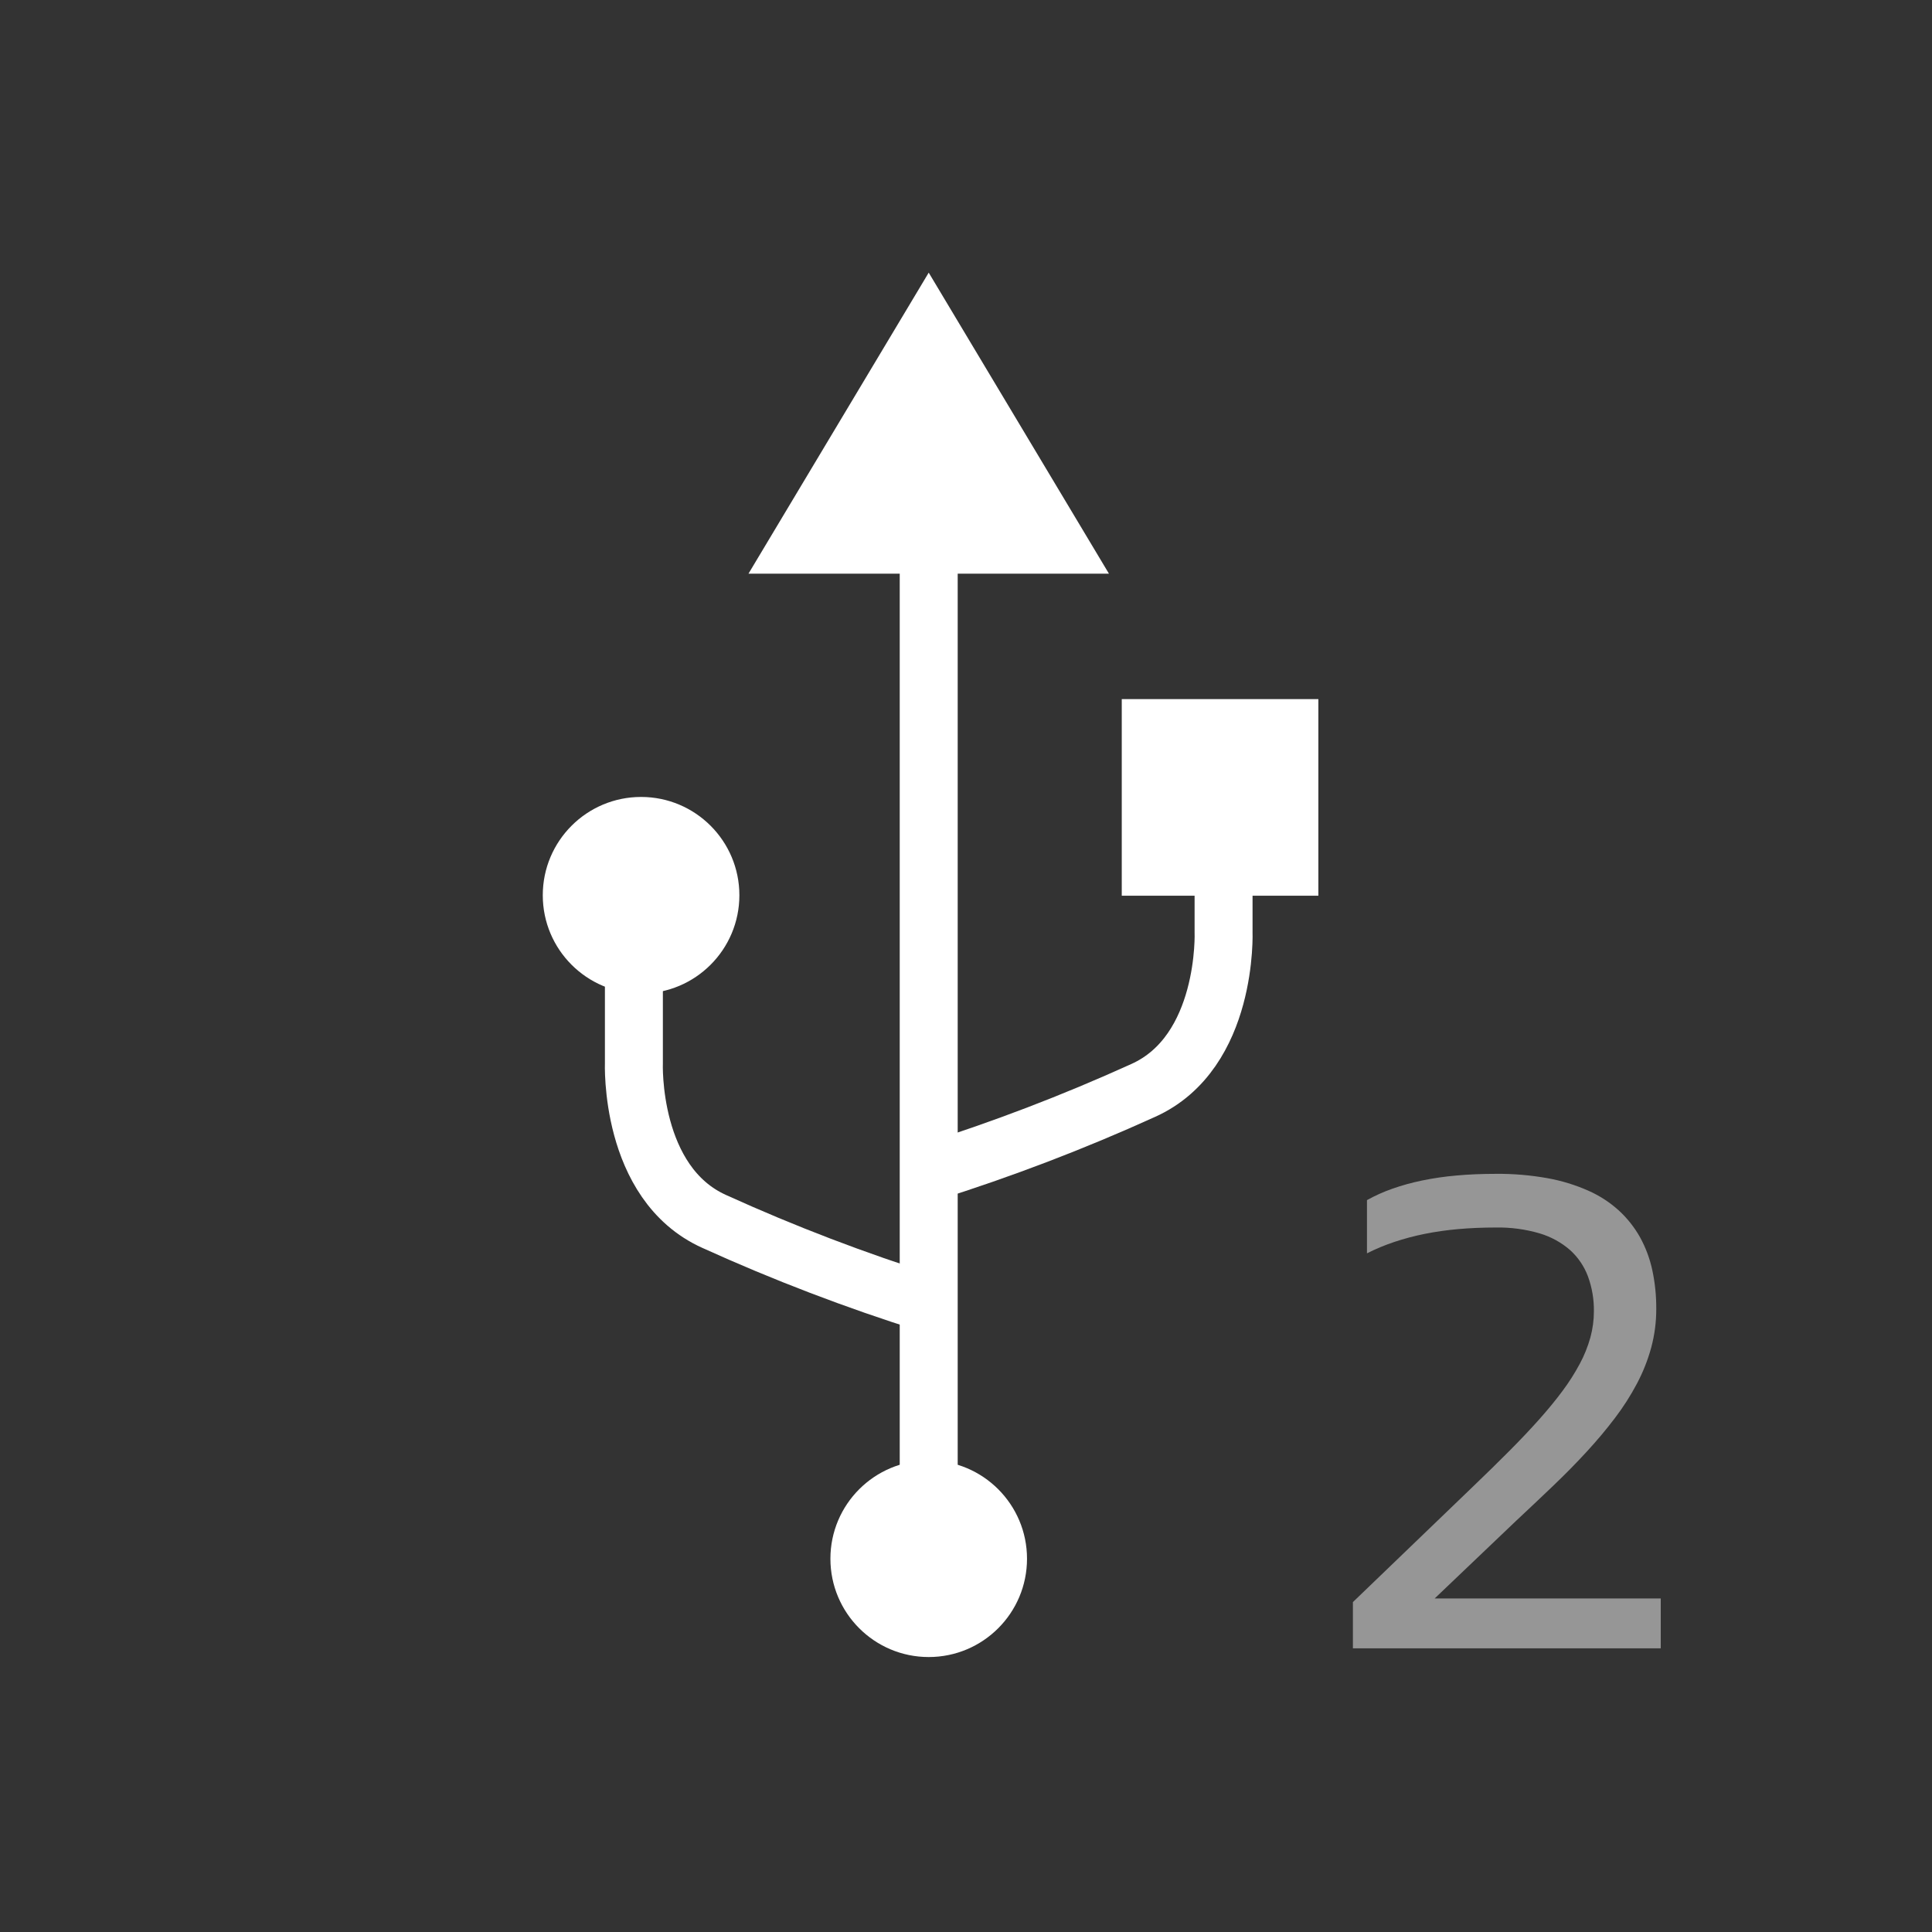 <?xml version="1.0" encoding="UTF-8"?>
<svg id="Ebene_1" data-name="Ebene 1" xmlns="http://www.w3.org/2000/svg" viewBox="0 0 50 50">
  <rect x="0" y="0" width="50" height="50" fill="#333333" stroke="none"/>
  <defs>
    <style>
      .cls-1 {
        fill: #fff;
      }

      .cls-2 {
        fill: #969696;
      }

      .cls-3 {
        fill: none;
        stroke: #fff;
        stroke-width: 1.5px;
      }
    </style>
  </defs>
  <g id="Ebene_1-2" data-name="Ebene 1-2">
    <g id="Icons_in_schwarz" data-name="Icons in schwarz">
      <rect class="cls-1" x="29.031" y="18.093" width="5.088" height="5.088"/>
      <polygon class="cls-1" points="24.035 7.056 28.699 14.846 19.371 14.846 24.035 7.056"/>
      <path class="cls-3" d="M24.035,30.343c1.891-.594,3.744-1.302,5.548-2.121,2.207-.99,2.083-4.11,2.083-4.11v-3.283"/>
      <path class="cls-3" d="M24.035,14.099v27.798"/>
      <circle class="cls-1" cx="16.591" cy="23.169" r="2.544"/>
      <circle class="cls-1" cx="24.035" cy="40.34" r="2.544"/>
      <path class="cls-3" d="M24.036,33.734c-1.891-.594-3.744-1.302-5.548-2.121-2.207-.99-2.083-4.11-2.083-4.11v-3.283"/>
    </g>
  </g>
  <g id="Icons_in_schwarz-2" data-name="Icons in schwarz-2">
    <g id="E72E_000_garage" data-name="E72E 000 garage">
      <g id="mit-Zahlen">
        <path id="_2" data-name=" 2" class="cls-2" d="M35.013,42.66v-1.198l3.108-2.99c.337-.323,.647-.627,.931-.912,.284-.285,.542-.557,.774-.817,.232-.26,.437-.509,.613-.747,.166-.222,.315-.457,.446-.701,.116-.215,.207-.443,.273-.678,.061-.222,.092-.452,.092-.682,.004-.307-.048-.612-.153-.9-.097-.262-.257-.497-.464-.684-.229-.199-.499-.346-.79-.432-.367-.107-.748-.158-1.13-.151-.342,0-.666,.014-.971,.041-.293,.025-.584,.067-.872,.124-.265,.053-.527,.123-.784,.208-.243,.081-.48,.18-.709,.295v-1.377c.209-.116,.427-.214,.652-.293,.252-.089,.51-.16,.772-.214,.295-.061,.594-.104,.894-.13,.318-.029,.66-.043,1.026-.043,.444-.004,.888,.034,1.326,.112,.363,.065,.717,.173,1.055,.322,.291,.128,.559,.302,.794,.515,.218,.2,.403,.434,.548,.692,.147,.267,.254,.555,.318,.853,.07,.329,.104,.664,.102,1,.001,.338-.043,.674-.13,1-.088,.323-.212,.636-.369,.933-.165,.312-.356,.611-.57,.892-.221,.292-.466,.584-.735,.876-.269,.292-.559,.587-.87,.884-.311,.297-.632,.601-.963,.91l-2.098,2h5.851v1.291h-7.965Z"/>
      </g>
    </g>
  </g>
</svg>